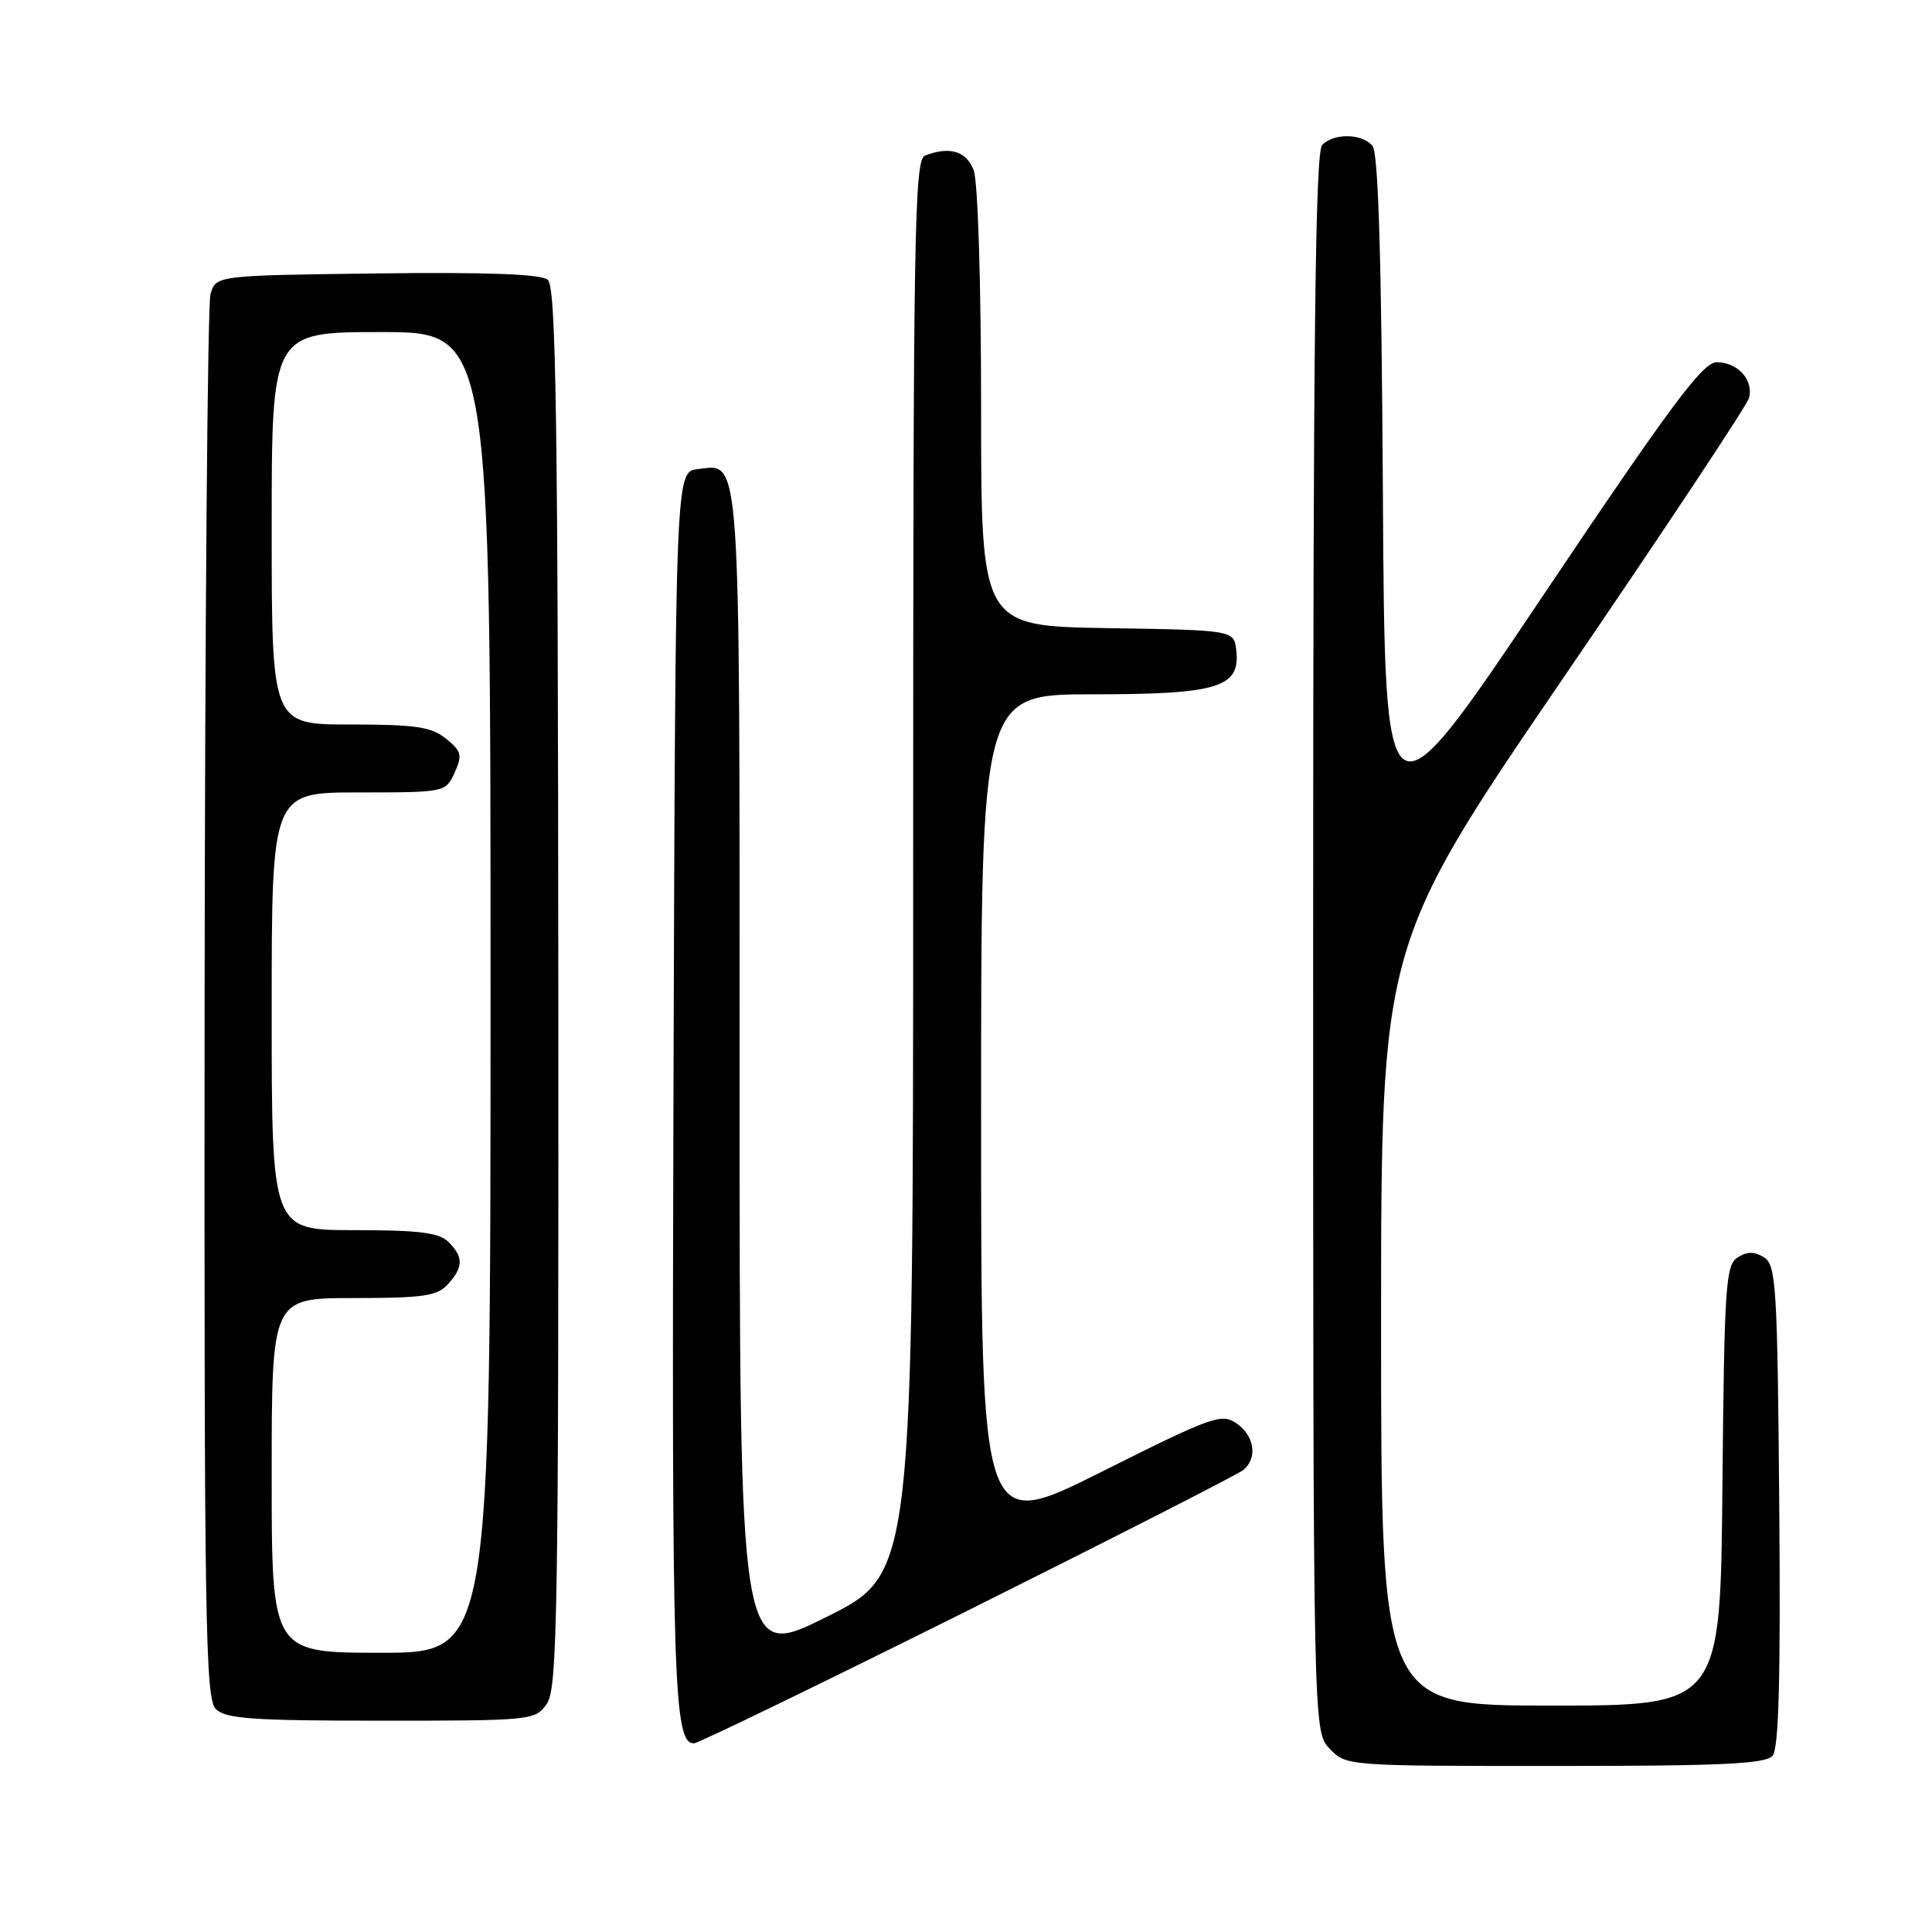 <?xml version="1.0" encoding="UTF-8" standalone="no"?>
<!DOCTYPE svg PUBLIC "-//W3C//DTD SVG 1.1//EN" "http://www.w3.org/Graphics/SVG/1.1/DTD/svg11.dtd" >
<svg xmlns="http://www.w3.org/2000/svg" xmlns:xlink="http://www.w3.org/1999/xlink" version="1.1" viewBox="0 0 256 256">
 <g >
 <path fill="currentColor"
d=" M 234.89 232.63 C 235.70 231.66 235.95 222.10 235.76 199.49 C 235.52 170.49 235.35 167.62 233.75 166.61 C 232.47 165.81 231.53 165.81 230.25 166.61 C 228.66 167.62 228.48 170.36 228.23 196.86 C 227.97 226.00 227.97 226.00 205.48 226.00 C 183.00 226.00 183.00 226.00 183.00 175.60 C 183.00 125.21 183.00 125.21 207.13 89.85 C 220.41 70.41 231.49 53.71 231.75 52.74 C 232.40 50.38 230.27 48.00 227.48 48.00 C 225.62 48.00 221.48 53.56 204.36 79.07 C 183.50 110.14 183.50 110.14 183.24 65.41 C 183.06 34.41 182.64 20.27 181.87 19.34 C 180.49 17.68 176.80 17.60 175.20 19.20 C 174.28 20.12 174.00 44.95 174.00 124.89 C 174.00 229.37 174.00 229.37 176.17 231.69 C 178.35 234.00 178.39 234.00 206.05 234.00 C 228.28 234.00 233.98 233.73 234.89 232.63 Z  M 128.23 213.41 C 147.63 203.73 164.06 195.35 164.75 194.78 C 166.66 193.21 166.24 190.28 163.87 188.62 C 161.87 187.22 160.66 187.66 145.87 195.07 C 130.00 203.01 130.00 203.01 130.00 147.51 C 130.00 92.00 130.00 92.00 144.78 92.00 C 161.42 92.00 164.38 91.09 163.81 86.15 C 163.50 83.50 163.50 83.50 146.75 83.23 C 130.00 82.95 130.00 82.95 130.00 54.04 C 130.00 37.68 129.58 24.02 129.02 22.57 C 128.06 20.02 125.85 19.35 122.58 20.61 C 121.15 21.15 121.00 30.39 121.00 114.88 C 121.00 208.54 121.00 208.54 109.50 214.26 C 98.00 219.99 98.00 219.99 98.00 142.69 C 98.00 58.53 98.21 61.51 92.45 62.16 C 89.50 62.50 89.50 62.50 89.24 144.17 C 89.00 223.18 89.24 231.00 91.95 231.00 C 92.51 231.00 108.83 223.08 128.23 213.41 Z  M 72.46 225.75 C 73.87 223.74 74.03 213.63 73.98 130.84 C 73.93 54.76 73.68 37.98 72.58 37.07 C 71.67 36.31 64.45 36.05 49.92 36.23 C 28.59 36.50 28.59 36.50 27.89 39.00 C 27.50 40.38 27.16 82.76 27.11 133.20 C 27.05 214.79 27.21 225.07 28.59 226.45 C 29.89 227.75 33.44 228.00 50.51 228.00 C 70.51 228.00 70.92 227.96 72.46 225.75 Z  M 36.00 195.50 C 36.00 172.00 36.00 172.00 46.85 172.00 C 56.08 172.00 57.94 171.73 59.35 170.17 C 61.41 167.89 61.43 166.57 59.43 164.57 C 58.19 163.33 55.53 163.00 46.93 163.00 C 36.00 163.00 36.00 163.00 36.00 134.00 C 36.00 105.00 36.00 105.00 47.52 105.00 C 58.98 105.00 59.05 104.99 60.24 102.38 C 61.29 100.07 61.16 99.54 59.10 97.88 C 57.16 96.31 55.07 96.00 46.39 96.00 C 36.00 96.00 36.00 96.00 36.00 70.00 C 36.00 44.00 36.00 44.00 50.50 44.00 C 65.00 44.00 65.00 44.00 65.00 131.50 C 65.00 219.00 65.00 219.00 50.50 219.00 C 36.00 219.00 36.00 219.00 36.00 195.50 Z "/>
</g>
</svg>